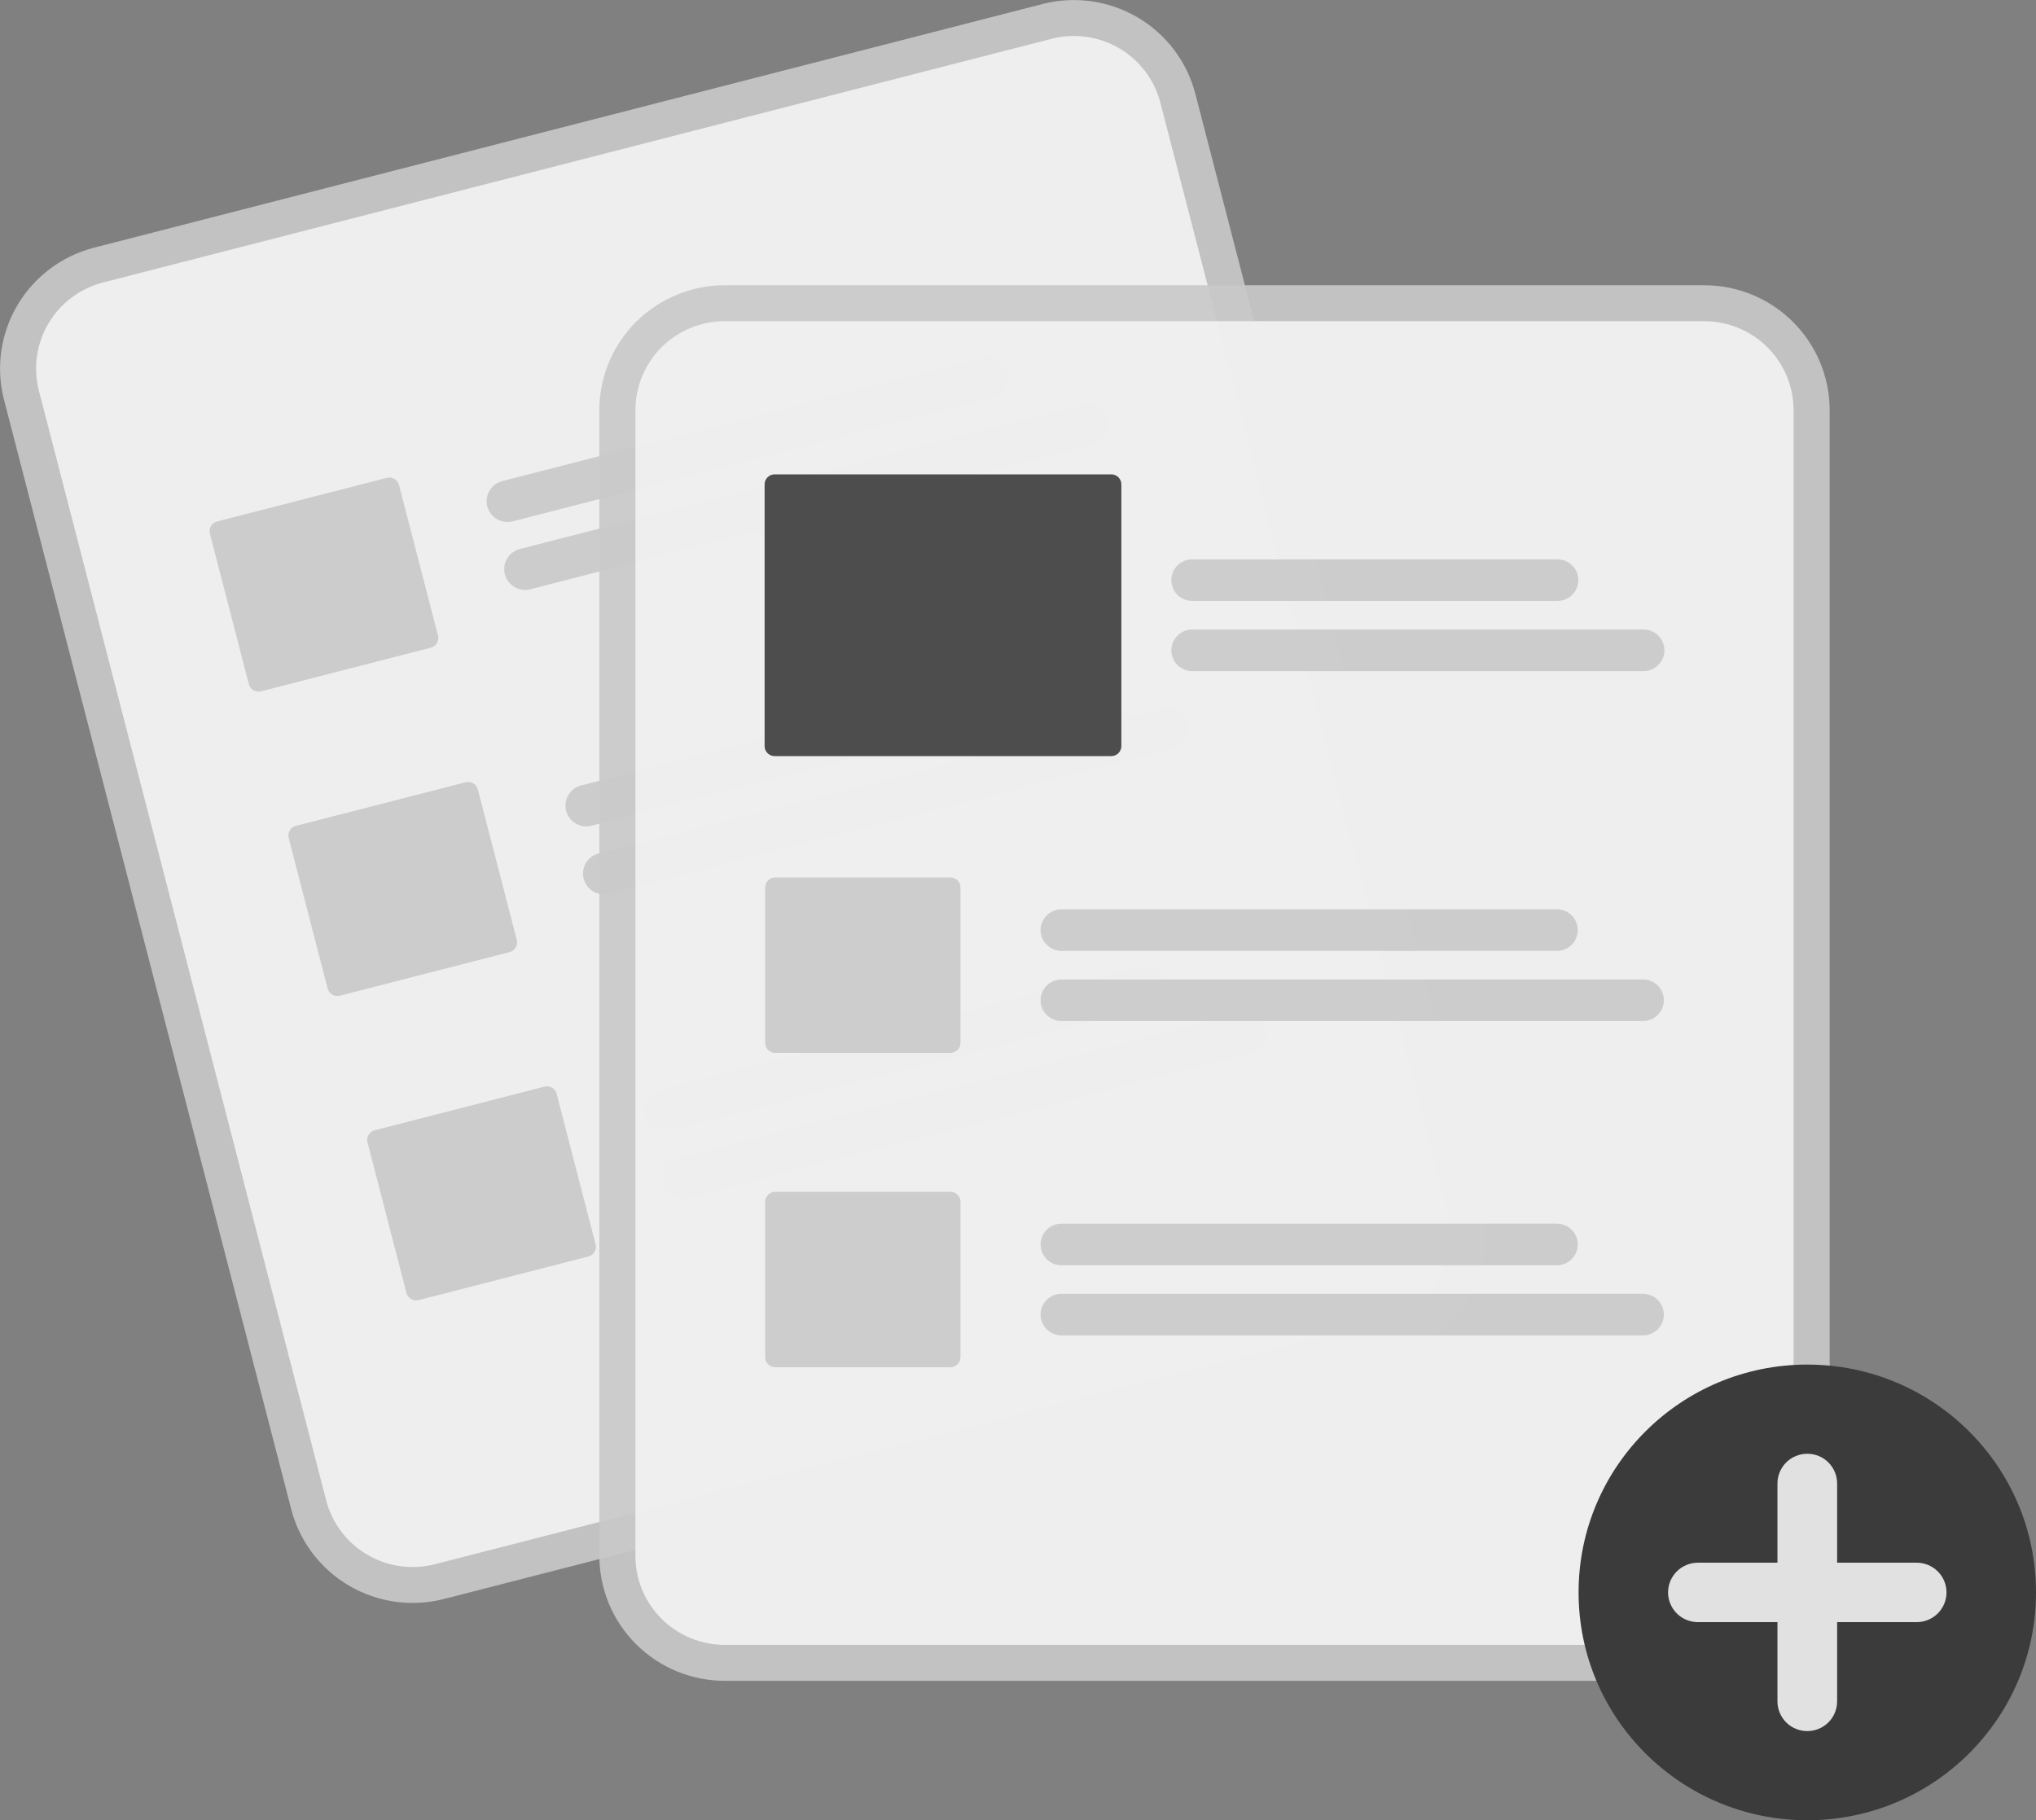 <svg width="170" height="152" viewBox="0 0 170 152" fill="none" xmlns="http://www.w3.org/2000/svg">
<rect x="0" y="0" width="170" height="152" fill="#808080" stroke="none"/>
<g clip-path="url(#clip0_51160_346704)">
<g opacity="0.9">
<path opacity="0.9" d="M87.063 0.332L81.531 1.753L13.382 19.261L7.85 20.682C5.165 21.375 2.866 23.101 1.457 25.48C0.047 27.86 -0.357 30.7 0.333 33.376L24.319 126.038C25.014 128.713 26.746 131.003 29.135 132.407C31.524 133.811 34.374 134.214 37.061 133.527L37.075 133.523L116.259 113.18L116.273 113.177C118.958 112.484 121.257 110.758 122.667 108.378C124.076 105.998 124.48 103.159 123.791 100.482L99.805 7.821C99.109 5.146 97.377 2.855 94.988 1.451C92.599 0.047 89.749 -0.355 87.063 0.332Z" fill="#D1D1D1"/>
<path opacity="0.9" d="M87.814 3.237L81.262 4.92L15.153 21.904L8.601 23.588C6.689 24.081 5.052 25.31 4.048 27.005C3.045 28.7 2.757 30.722 3.248 32.627L27.234 125.289C27.729 127.194 28.963 128.826 30.664 129.825C32.365 130.825 34.395 131.112 36.308 130.623L36.322 130.619L115.506 110.276L115.52 110.272C117.432 109.779 119.069 108.55 120.073 106.855C121.077 105.161 121.364 103.138 120.873 101.232L96.888 8.571C96.392 6.666 95.159 5.035 93.458 4.035C91.757 3.035 89.727 2.748 87.814 3.237Z" fill="white"/>
<path opacity="0.9" d="M82.867 33.243L42.81 43.534C42.362 43.649 41.888 43.582 41.49 43.348C41.092 43.114 40.803 42.733 40.688 42.287C40.573 41.841 40.64 41.368 40.874 40.971C41.109 40.575 41.492 40.288 41.94 40.173L81.997 29.882C82.444 29.767 82.919 29.834 83.316 30.068C83.714 30.302 84.002 30.684 84.117 31.129C84.233 31.575 84.166 32.048 83.931 32.444C83.697 32.84 83.314 33.128 82.867 33.243Z" fill="#D1D1D1"/>
<path opacity="0.9" d="M91.294 37.127L44.279 49.206C43.831 49.321 43.356 49.254 42.958 49.02C42.56 48.786 42.272 48.404 42.157 47.959C42.041 47.513 42.108 47.04 42.343 46.643C42.578 46.247 42.961 45.96 43.409 45.845L90.424 33.766C90.872 33.651 91.347 33.718 91.745 33.952C92.142 34.186 92.431 34.567 92.546 35.013C92.662 35.459 92.594 35.932 92.36 36.328C92.125 36.725 91.742 37.012 91.294 37.127Z" fill="#D1D1D1"/>
<path opacity="0.9" d="M89.447 58.661L49.39 68.952C49.169 69.009 48.938 69.022 48.711 68.99C48.485 68.958 48.267 68.882 48.07 68.767C47.873 68.651 47.7 68.497 47.563 68.315C47.425 68.133 47.325 67.926 47.268 67.705C47.211 67.484 47.198 67.255 47.23 67.029C47.262 66.803 47.338 66.586 47.455 66.39C47.571 66.194 47.725 66.022 47.907 65.885C48.09 65.748 48.298 65.648 48.52 65.591L88.577 55.3C88.799 55.243 89.029 55.23 89.256 55.262C89.482 55.294 89.7 55.37 89.897 55.486C90.094 55.602 90.267 55.755 90.404 55.937C90.542 56.119 90.642 56.327 90.699 56.547C90.756 56.768 90.769 56.998 90.737 57.223C90.705 57.449 90.629 57.666 90.513 57.863C90.396 58.059 90.242 58.23 90.059 58.367C89.877 58.505 89.669 58.604 89.447 58.661Z" fill="#D1D1D1"/>
<path opacity="0.9" d="M97.874 62.546L50.859 74.625C50.637 74.682 50.407 74.695 50.18 74.663C49.954 74.631 49.736 74.555 49.538 74.439C49.342 74.323 49.169 74.17 49.032 73.988C48.894 73.806 48.794 73.598 48.737 73.378C48.68 73.157 48.667 72.927 48.699 72.701C48.731 72.476 48.807 72.259 48.923 72.062C49.04 71.866 49.194 71.695 49.376 71.557C49.559 71.42 49.767 71.321 49.989 71.264L97.004 59.185C97.452 59.07 97.927 59.137 98.325 59.371C98.722 59.605 99.011 59.986 99.126 60.432C99.242 60.878 99.174 61.351 98.94 61.747C98.705 62.144 98.322 62.431 97.874 62.546Z" fill="#D1D1D1"/>
<path opacity="0.9" d="M96.026 84.08L55.969 94.371C55.522 94.486 55.047 94.419 54.649 94.185C54.252 93.951 53.964 93.569 53.848 93.124C53.733 92.678 53.8 92.205 54.034 91.809C54.269 91.413 54.652 91.125 55.099 91.01L95.156 80.719C95.603 80.604 96.078 80.671 96.476 80.905C96.874 81.139 97.162 81.52 97.278 81.966C97.393 82.412 97.326 82.885 97.091 83.281C96.857 83.678 96.473 83.965 96.026 84.08Z" fill="#D1D1D1"/>
<path opacity="0.9" d="M104.454 87.965L57.438 100.044C57.217 100.101 56.986 100.114 56.759 100.082C56.533 100.051 56.315 99.975 56.117 99.859C55.92 99.743 55.748 99.59 55.61 99.407C55.472 99.225 55.372 99.018 55.315 98.797C55.258 98.576 55.245 98.346 55.277 98.12C55.309 97.895 55.385 97.677 55.502 97.481C55.618 97.285 55.772 97.113 55.955 96.976C56.138 96.839 56.347 96.739 56.568 96.683L103.584 84.604C104.031 84.489 104.506 84.556 104.904 84.79C105.302 85.023 105.591 85.405 105.706 85.851C105.821 86.297 105.754 86.77 105.519 87.166C105.285 87.563 104.901 87.85 104.454 87.965Z" fill="#D1D1D1"/>
<path opacity="0.9" d="M35.972 54.086L21.796 57.728C21.581 57.783 21.354 57.75 21.163 57.638C20.972 57.526 20.834 57.343 20.778 57.13L17.524 44.559C17.469 44.345 17.502 44.118 17.614 43.928C17.727 43.738 17.91 43.6 18.125 43.545L32.3 39.903C32.515 39.848 32.742 39.88 32.933 39.992C33.124 40.105 33.262 40.288 33.318 40.501L36.572 53.072C36.627 53.286 36.595 53.513 36.482 53.703C36.37 53.893 36.186 54.031 35.972 54.086Z" fill="#D1D1D1"/>
<path opacity="0.9" d="M42.552 79.505L28.376 83.147C28.161 83.201 27.934 83.169 27.743 83.057C27.552 82.945 27.414 82.762 27.358 82.549L24.104 69.978C24.049 69.764 24.082 69.537 24.194 69.347C24.307 69.157 24.49 69.019 24.705 68.964L38.88 65.322C39.095 65.267 39.323 65.299 39.513 65.411C39.704 65.523 39.842 65.707 39.898 65.92L43.152 78.491C43.207 78.705 43.175 78.931 43.062 79.121C42.95 79.311 42.766 79.449 42.552 79.505Z" fill="#D1D1D1"/>
<path opacity="0.9" d="M49.132 104.924L34.956 108.566C34.742 108.621 34.514 108.589 34.323 108.476C34.132 108.364 33.994 108.181 33.938 107.968L30.684 95.397C30.629 95.183 30.662 94.956 30.774 94.766C30.887 94.576 31.07 94.438 31.285 94.383L45.461 90.741C45.675 90.686 45.903 90.718 46.093 90.83C46.284 90.942 46.422 91.125 46.478 91.339L49.732 103.91C49.787 104.124 49.755 104.351 49.642 104.541C49.53 104.731 49.346 104.869 49.132 104.924Z" fill="#D1D1D1"/>
<path opacity="0.9" d="M142.31 23.82H60.506C57.733 23.823 55.074 24.922 53.112 26.876C51.151 28.83 50.048 31.479 50.045 34.242V129.936C50.048 132.699 51.151 135.348 53.112 137.302C55.074 139.256 57.733 140.355 60.506 140.358H142.31C145.084 140.355 147.743 139.256 149.704 137.302C151.665 135.348 152.768 132.699 152.771 129.936V34.242C152.768 31.479 151.665 28.83 149.704 26.876C147.743 24.922 145.084 23.823 142.31 23.82Z" fill="#D1D1D1"/>
<path opacity="0.9" d="M142.308 26.82H60.505C58.529 26.823 56.636 27.605 55.239 28.997C53.843 30.388 53.057 32.274 53.055 34.242V129.935C53.057 131.903 53.843 133.789 55.239 135.181C56.636 136.572 58.529 137.355 60.505 137.357H142.308C144.283 137.355 146.177 136.572 147.574 135.181C148.97 133.789 149.756 131.903 149.758 129.935V34.242C149.756 32.274 148.97 30.388 147.574 28.997C146.177 27.605 144.283 26.823 142.308 26.82Z" fill="white"/>
<path d="M150.903 152C161.45 152 170 143.482 170 132.975C170 122.468 161.45 113.95 150.903 113.95C140.357 113.95 131.807 122.468 131.807 132.975C131.807 143.482 140.357 152 150.903 152Z" fill="#333333"/>
<path opacity="0.9" d="M160.037 130.494H153.394V123.877C153.394 123.219 153.132 122.588 152.665 122.122C152.198 121.657 151.564 121.396 150.903 121.396C150.243 121.396 149.609 121.657 149.142 122.122C148.675 122.588 148.413 123.219 148.413 123.877V130.494H141.77C141.11 130.494 140.476 130.756 140.009 131.221C139.542 131.687 139.279 132.318 139.279 132.976C139.279 133.634 139.542 134.265 140.009 134.731C140.476 135.196 141.11 135.457 141.77 135.457H148.413V142.075C148.413 142.733 148.675 143.364 149.142 143.83C149.609 144.295 150.243 144.556 150.903 144.556C151.564 144.556 152.198 144.295 152.665 143.83C153.132 143.364 153.394 142.733 153.394 142.075V135.457H160.037C160.697 135.457 161.331 135.196 161.798 134.731C162.265 134.265 162.528 133.634 162.528 132.976C162.528 132.318 162.265 131.687 161.798 131.221C161.331 130.756 160.697 130.494 160.037 130.494Z" fill="white"/>
<path opacity="0.9" d="M129.998 79.404H88.631C88.402 79.404 88.175 79.359 87.963 79.272C87.752 79.185 87.56 79.057 87.398 78.896C87.236 78.735 87.107 78.543 87.019 78.333C86.932 78.122 86.887 77.896 86.887 77.668C86.887 77.44 86.932 77.214 87.019 77.004C87.107 76.793 87.236 76.601 87.398 76.44C87.56 76.279 87.752 76.151 87.963 76.064C88.175 75.977 88.402 75.932 88.631 75.933H129.998C130.46 75.933 130.903 76.116 131.229 76.442C131.555 76.767 131.738 77.208 131.738 77.668C131.738 78.128 131.555 78.569 131.229 78.895C130.903 79.22 130.46 79.403 129.998 79.404Z" fill="#D1D1D1"/>
<path opacity="0.9" d="M137.184 85.261H88.631C88.402 85.261 88.175 85.217 87.963 85.129C87.752 85.042 87.56 84.915 87.398 84.753C87.236 84.592 87.107 84.401 87.019 84.19C86.932 83.979 86.887 83.754 86.887 83.525C86.887 83.297 86.932 83.072 87.019 82.861C87.107 82.65 87.236 82.459 87.398 82.298C87.56 82.136 87.752 82.009 87.963 81.921C88.175 81.834 88.402 81.79 88.631 81.79H137.184C137.647 81.79 138.09 81.973 138.416 82.298C138.743 82.624 138.927 83.065 138.927 83.525C138.927 83.986 138.743 84.427 138.416 84.753C138.09 85.078 137.647 85.261 137.184 85.261Z" fill="#D1D1D1"/>
<path opacity="0.9" d="M129.998 105.654H88.631C88.402 105.655 88.175 105.61 87.963 105.523C87.752 105.436 87.56 105.308 87.398 105.147C87.236 104.986 87.107 104.794 87.019 104.584C86.932 104.373 86.887 104.147 86.887 103.919C86.887 103.691 86.932 103.465 87.019 103.254C87.107 103.044 87.236 102.852 87.398 102.691C87.56 102.53 87.752 102.402 87.963 102.315C88.175 102.228 88.402 102.183 88.631 102.183H129.998C130.46 102.183 130.903 102.366 131.23 102.692C131.557 103.017 131.74 103.459 131.74 103.919C131.74 104.379 131.557 104.821 131.23 105.146C130.903 105.472 130.46 105.654 129.998 105.654Z" fill="#D1D1D1"/>
<path opacity="0.9" d="M137.185 111.511H88.631C88.402 111.511 88.175 111.466 87.963 111.379C87.752 111.292 87.56 111.164 87.398 111.003C87.236 110.842 87.107 110.651 87.019 110.44C86.932 110.229 86.887 110.003 86.887 109.775C86.887 109.547 86.932 109.321 87.019 109.111C87.107 108.9 87.236 108.709 87.398 108.547C87.56 108.386 87.752 108.258 87.963 108.171C88.175 108.084 88.402 108.04 88.631 108.04H137.185C137.413 108.04 137.64 108.084 137.852 108.171C138.063 108.258 138.256 108.386 138.418 108.547C138.58 108.709 138.708 108.9 138.796 109.111C138.883 109.321 138.929 109.547 138.929 109.775C138.929 110.003 138.883 110.229 138.796 110.44C138.708 110.651 138.58 110.842 138.418 111.003C138.256 111.164 138.063 111.292 137.852 111.379C137.64 111.466 137.413 111.511 137.185 111.511Z" fill="#D1D1D1"/>
<path opacity="0.9" d="M79.364 87.92H64.724C64.502 87.92 64.29 87.832 64.134 87.676C63.977 87.52 63.889 87.308 63.889 87.088V74.106C63.889 73.885 63.977 73.673 64.134 73.517C64.29 73.361 64.502 73.274 64.724 73.273H79.364C79.585 73.274 79.797 73.361 79.954 73.517C80.111 73.673 80.199 73.885 80.199 74.106V87.088C80.199 87.308 80.111 87.52 79.954 87.676C79.797 87.832 79.585 87.92 79.364 87.92Z" fill="#D1D1D1"/>
<path opacity="0.9" d="M79.364 114.17H64.724C64.502 114.17 64.29 114.082 64.134 113.926C63.977 113.77 63.889 113.559 63.889 113.338V100.356C63.889 100.135 63.977 99.924 64.134 99.767C64.29 99.611 64.502 99.524 64.724 99.523H79.364C79.585 99.524 79.797 99.611 79.954 99.767C80.111 99.924 80.199 100.135 80.199 100.356V113.338C80.199 113.559 80.111 113.77 79.954 113.926C79.797 114.082 79.585 114.17 79.364 114.17Z" fill="#D1D1D1"/>
<path opacity="0.9" d="M130.043 50.182H99.545C99.083 50.182 98.64 49.999 98.313 49.674C97.986 49.348 97.803 48.907 97.803 48.446C97.803 47.986 97.986 47.545 98.313 47.219C98.64 46.894 99.083 46.711 99.545 46.711H130.043C130.506 46.711 130.949 46.894 131.275 47.219C131.602 47.545 131.786 47.986 131.786 48.446C131.786 48.907 131.602 49.348 131.275 49.674C130.949 49.999 130.506 50.182 130.043 50.182Z" fill="#D1D1D1"/>
<path opacity="0.9" d="M137.23 56.039H99.545C99.316 56.039 99.09 55.995 98.878 55.907C98.667 55.82 98.475 55.692 98.313 55.531C98.151 55.37 98.023 55.179 97.935 54.968C97.848 54.758 97.803 54.532 97.803 54.304C97.803 54.076 97.848 53.85 97.935 53.64C98.023 53.429 98.151 53.238 98.313 53.077C98.475 52.916 98.667 52.788 98.878 52.7C99.09 52.613 99.316 52.568 99.545 52.568H137.23C137.692 52.568 138.135 52.751 138.461 53.077C138.788 53.402 138.972 53.844 138.972 54.304C138.972 54.764 138.788 55.206 138.461 55.531C138.135 55.857 137.692 56.039 137.23 56.039Z" fill="#D1D1D1"/>
<path opacity="0.9" d="M92.794 63.138H64.677C64.456 63.138 64.243 63.05 64.087 62.894C63.93 62.738 63.842 62.526 63.842 62.306V40.444C63.842 40.224 63.93 40.012 64.087 39.856C64.243 39.7 64.456 39.612 64.677 39.612H92.794C93.016 39.612 93.228 39.7 93.385 39.856C93.541 40.012 93.629 40.224 93.63 40.444V62.306C93.629 62.526 93.541 62.738 93.385 62.894C93.228 63.05 93.016 63.138 92.794 63.138Z" fill="#333333"/>
</g>
</g>
<defs>
<clipPath id="clip0_51160_346704">
<rect width="170" height="152" fill="white"/>
</clipPath>
</defs>
</svg>
